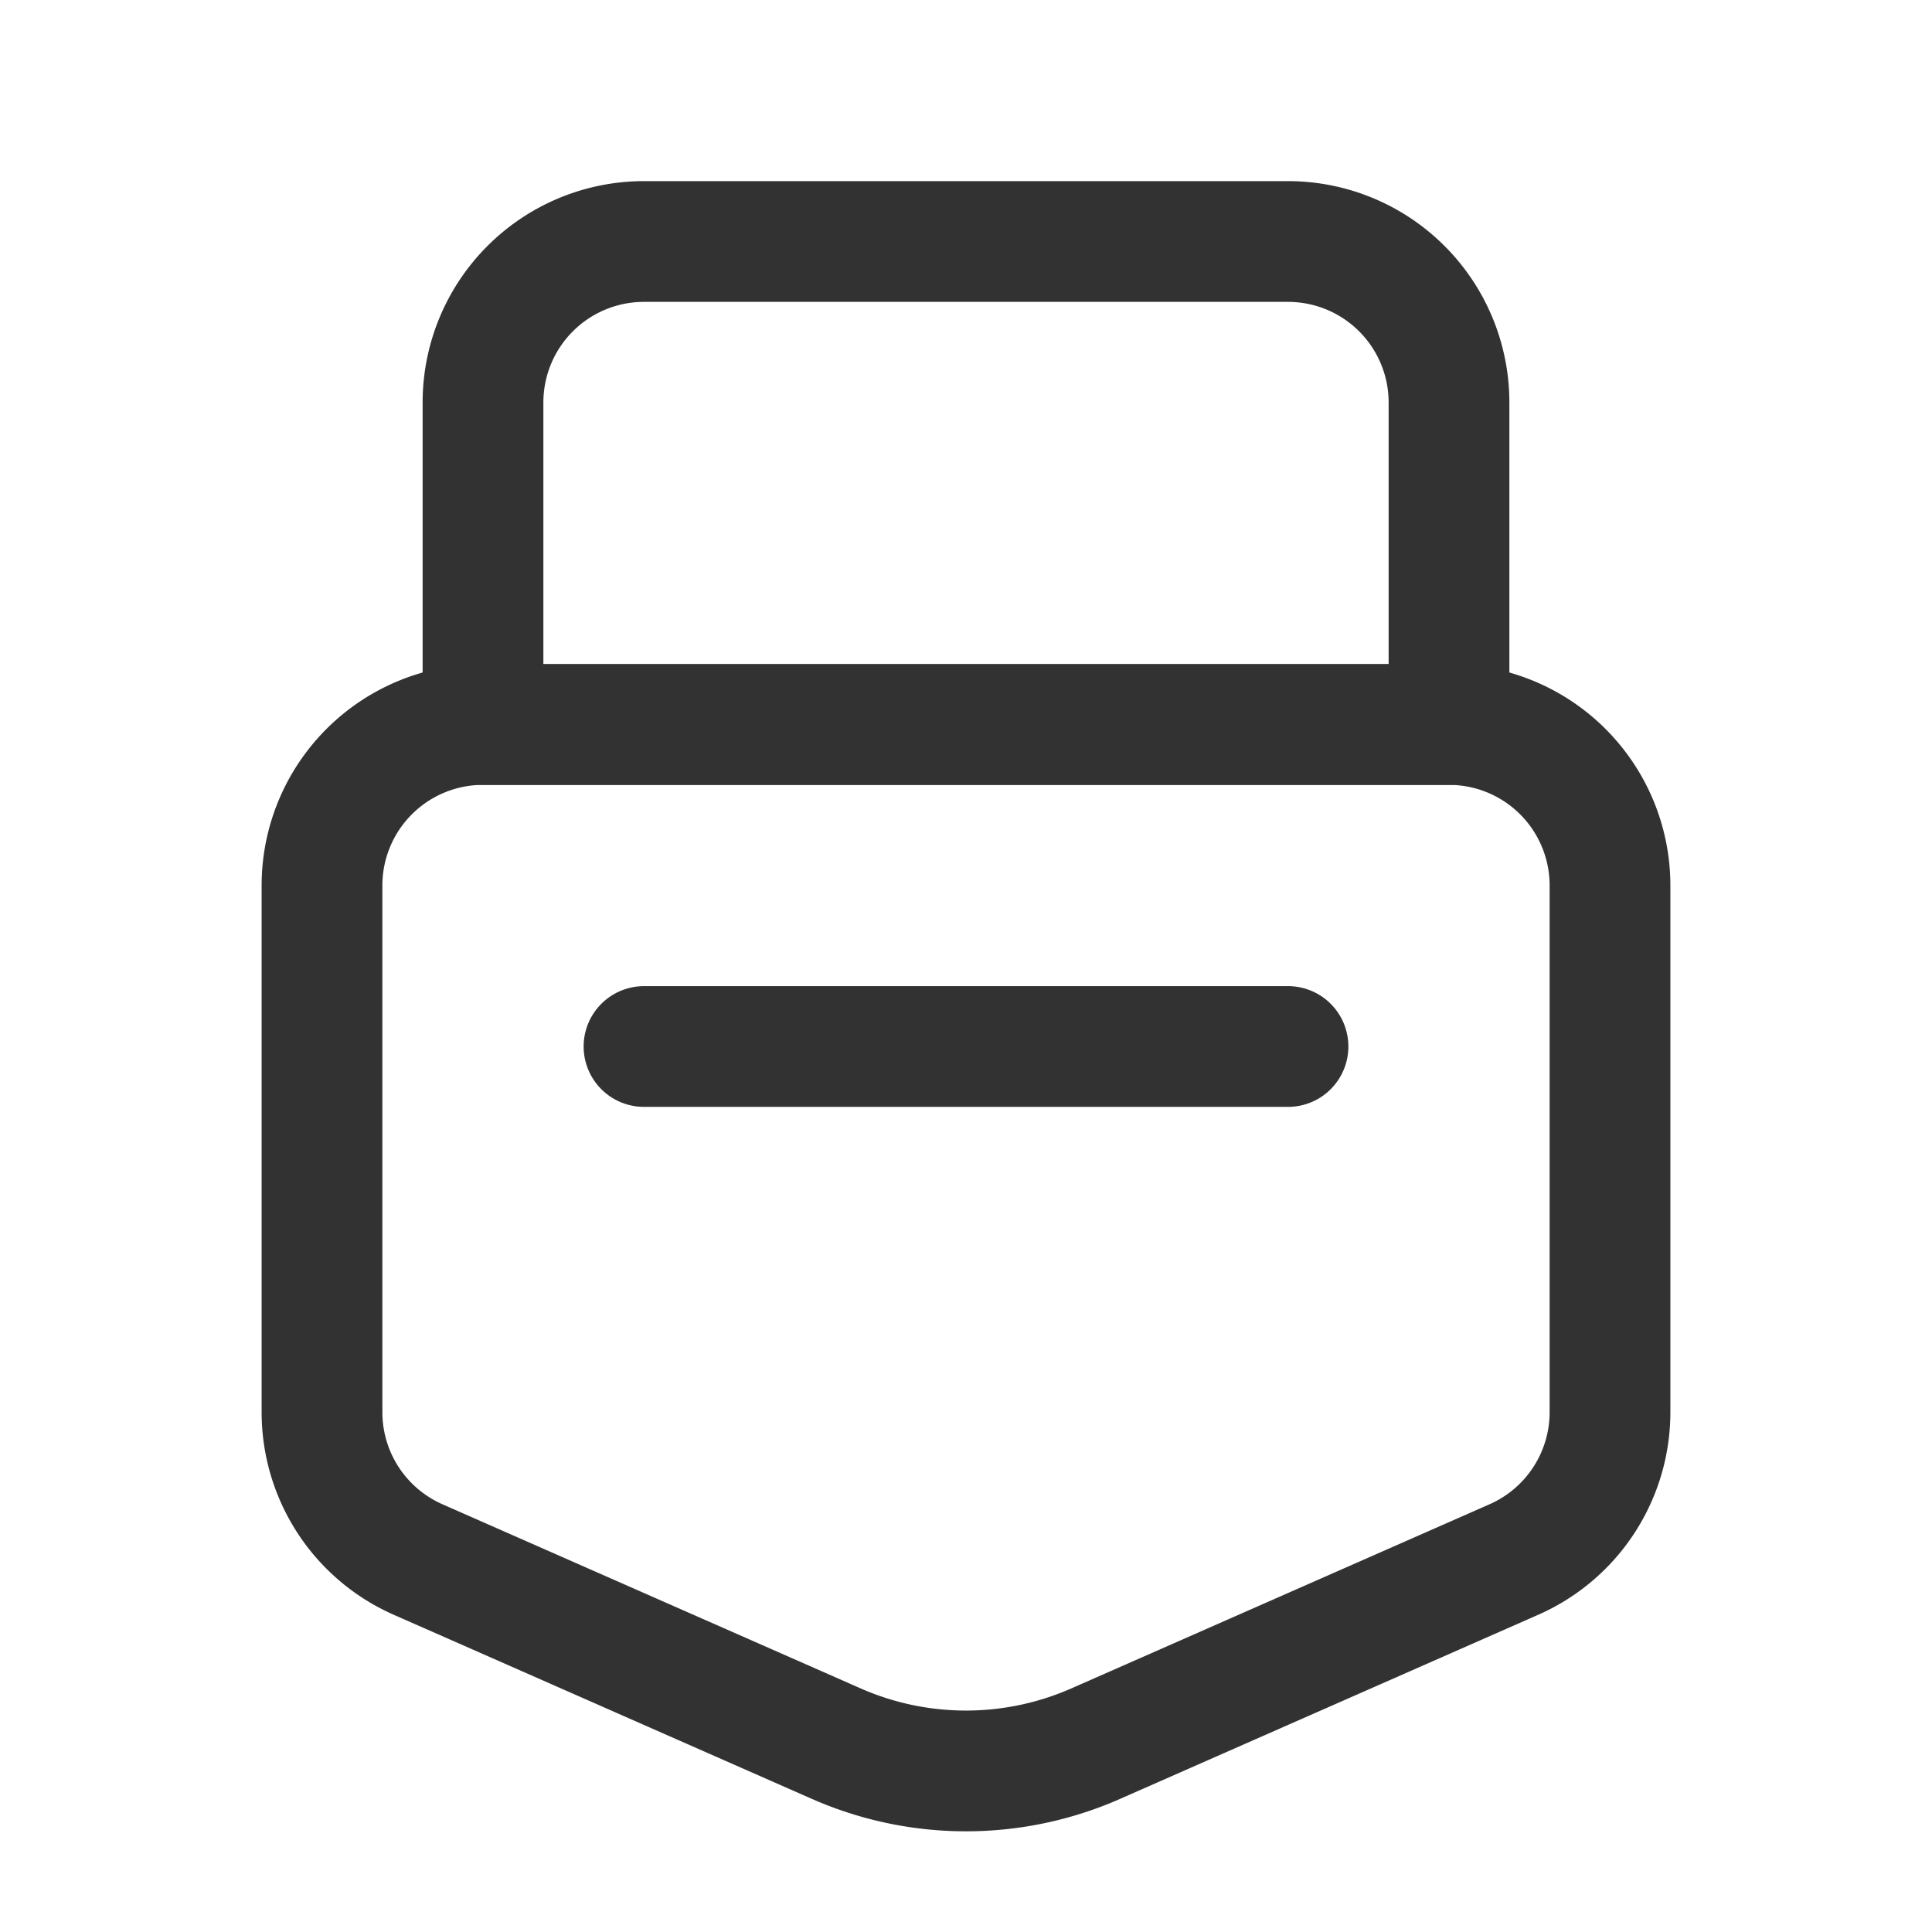 <svg xmlns="http://www.w3.org/2000/svg" viewBox="0 0 24 24"><path d="M20,17.543V11a2,2,0,0,0-2-2H6a2,2,0,0,0-2,2v6.543a2,2,0,0,0,1.194,1.83l5.194,2.287a4,4,0,0,0,3.224,0l5.194-2.287A2,2,0,0,0,20,17.543Z" fill="none" stroke="#323232" stroke-linecap="round" stroke-linejoin="round" stroke-width="1.5"/><line x1="16" y1="13" x2="8" y2="13" fill="none" stroke="#323232" stroke-linecap="round" stroke-linejoin="round" stroke-width="1.5"/><path d="M8,3h8a2,2,0,0,1,2,2V9a0,0,0,0,1,0,0H6A0,0,0,0,1,6,9V5A2,2,0,0,1,8,3Z" fill="none" stroke="#323232" stroke-linecap="round" stroke-linejoin="round" stroke-width="1.5"/></svg>